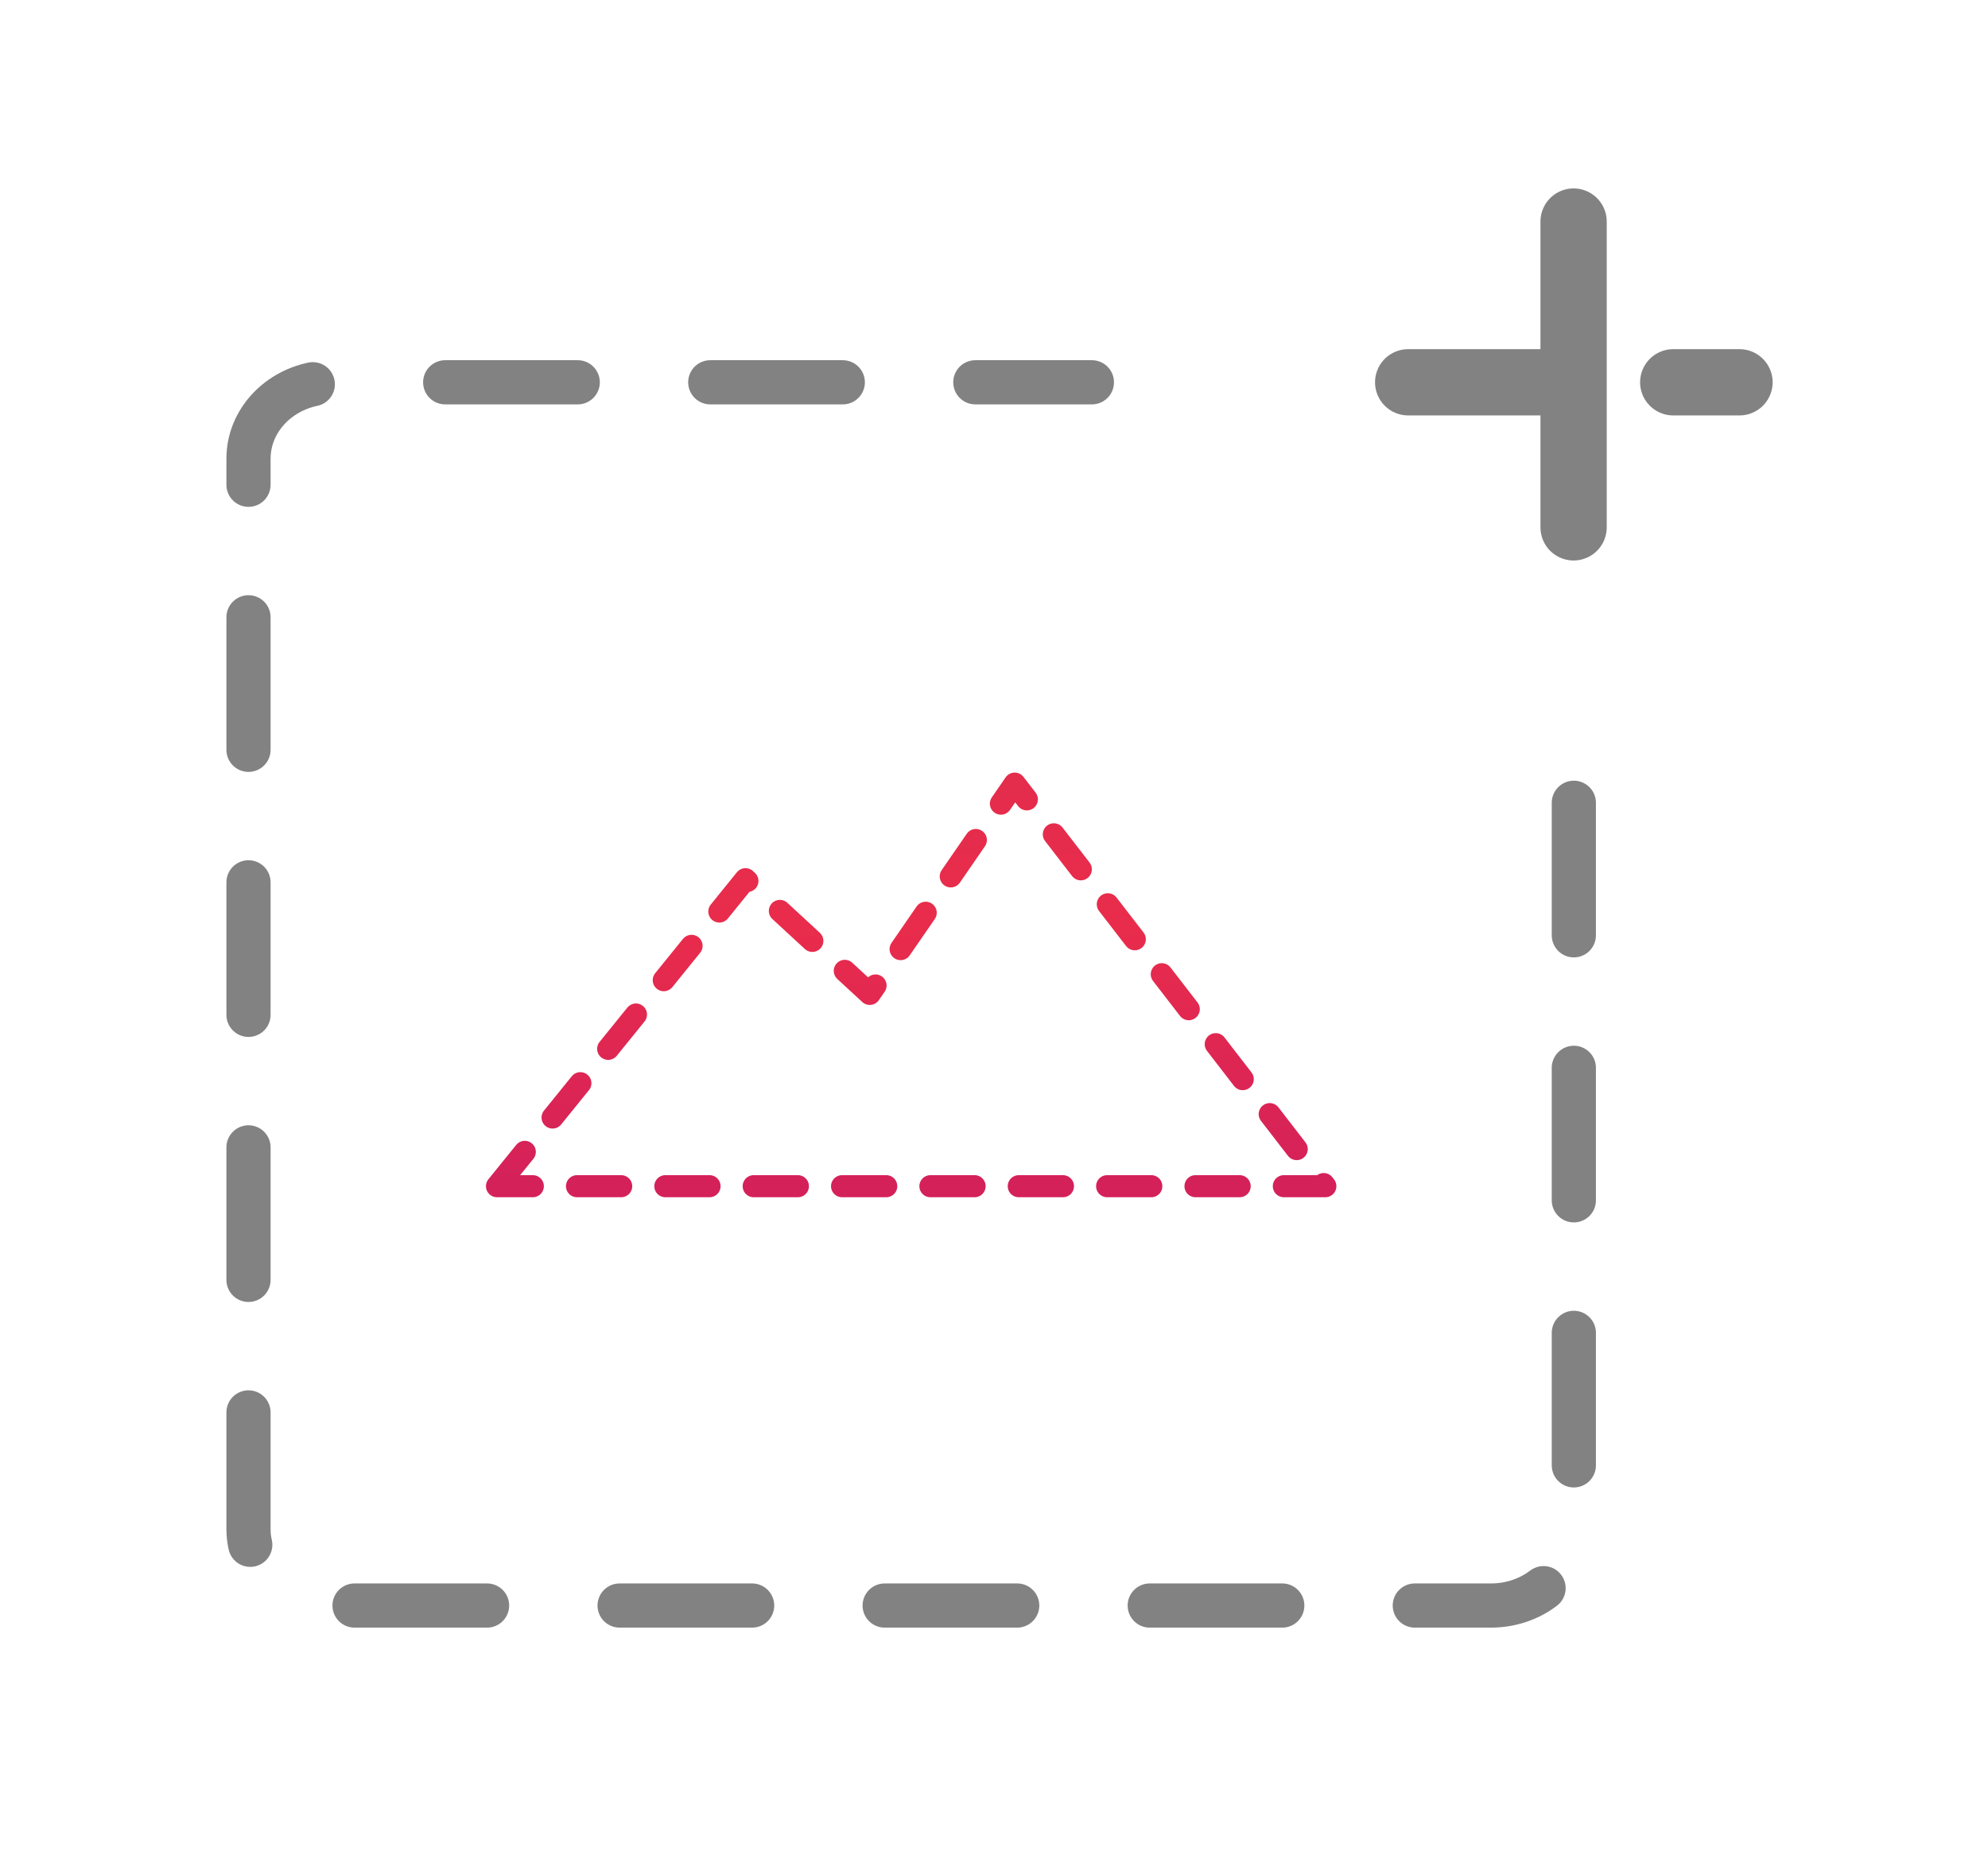 <svg width="90" height="84" viewBox="0 0 90 84" fill="none" xmlns="http://www.w3.org/2000/svg">
<g id="add-pic 1">
<path id="Vector" d="M71.25 36.347V69.232C71.25 71.144 69.571 72.693 67.5 72.693H15C12.929 72.693 11.25 71.144 11.25 69.232V20.77C11.25 18.858 12.929 17.309 15 17.309H49.432" stroke="#828282" stroke-width="2" stroke-miterlimit="10" stroke-linecap="round" stroke-linejoin="round" stroke-dasharray="6 6"/>
<path id="Vector_2" d="M22.5 53.707L33.75 39.807L39.375 45L45.938 35.48L60 53.707H22.5Z" stroke="url(#paint0_linear_16117_4574)" stroke-miterlimit="10" stroke-linecap="round" stroke-linejoin="round" stroke-dasharray="2 2"/>
<path id="Vector_3" d="M63.75 17.309H78.75" stroke="#828282" stroke-width="3" stroke-miterlimit="10" stroke-linecap="round" stroke-linejoin="round" stroke-dasharray="6 6"/>
<path id="Vector_4" d="M71.239 10.031V23.877" stroke="#828282" stroke-width="3" stroke-miterlimit="10" stroke-linecap="round" stroke-linejoin="round"/>
</g>
<defs>
<linearGradient id="paint0_linear_16117_4574" x1="41.25" y1="35.48" x2="41.25" y2="53.707" gradientUnits="userSpaceOnUse">
<stop stop-color="#E42C4C"/>
<stop offset="0.35" stop-color="#E92C4C"/>
<stop offset="1" stop-color="#D4215A"/>
</linearGradient>
</defs>
</svg>
